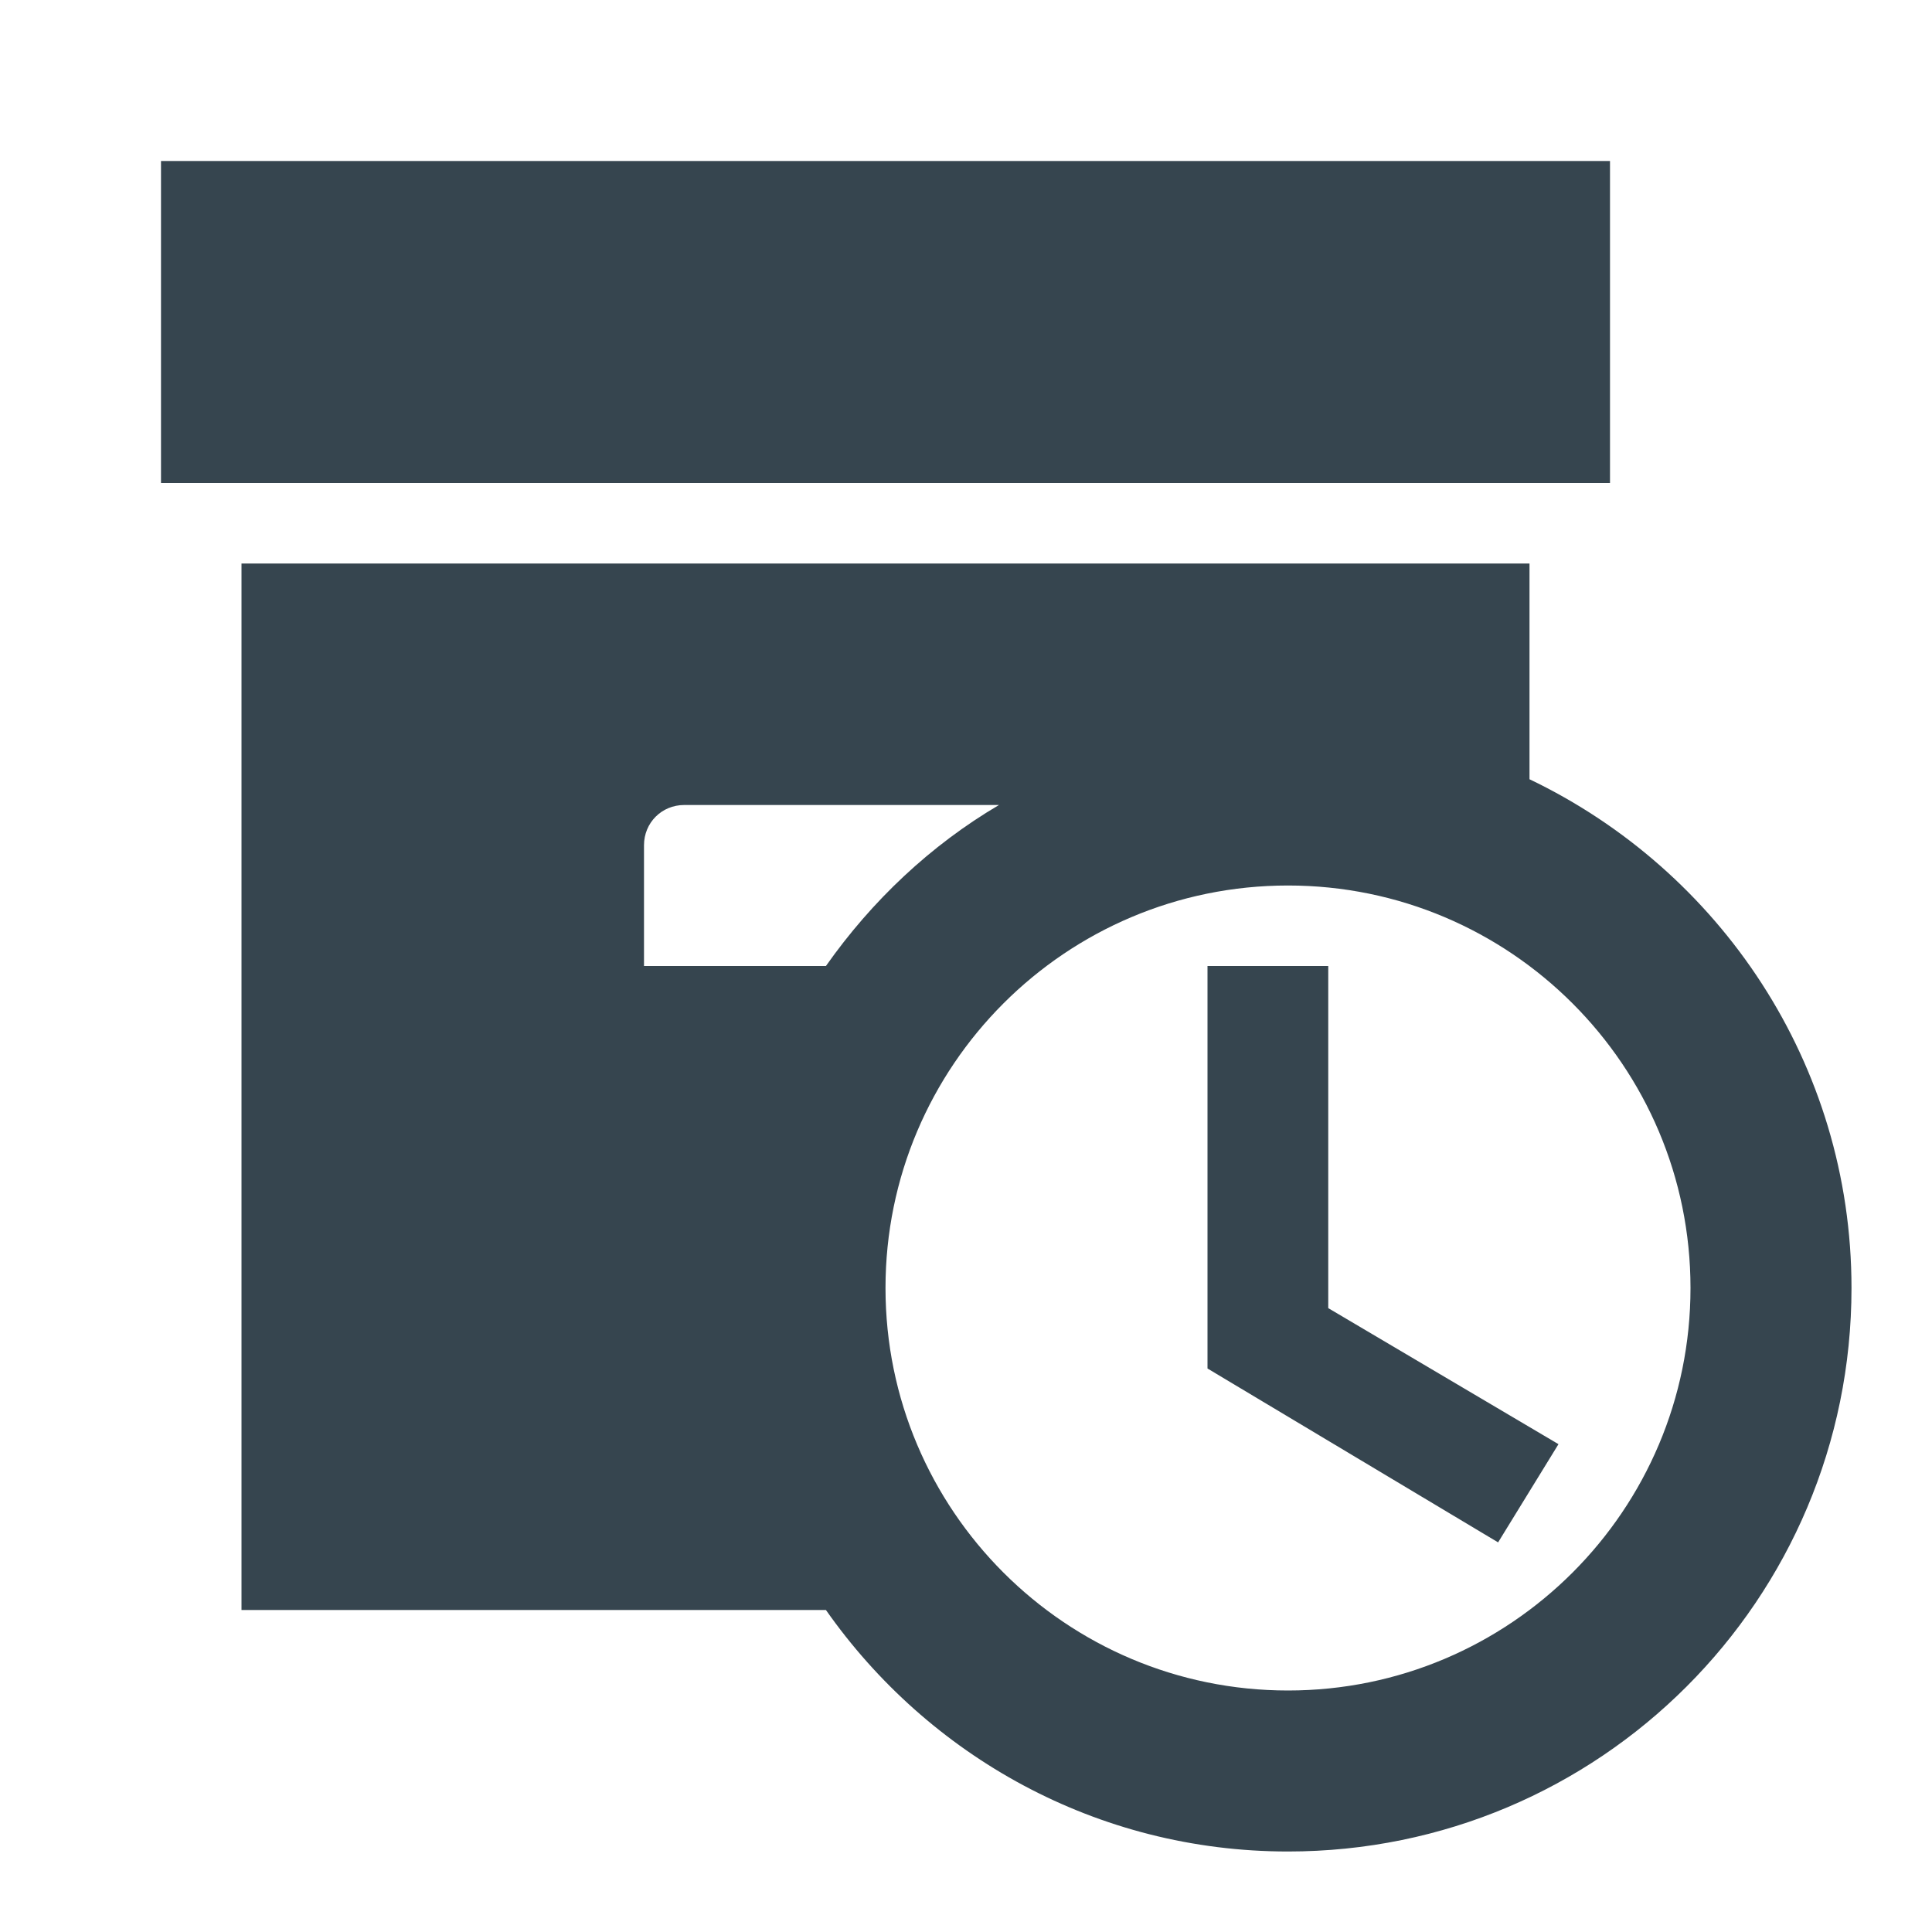 <svg width="60" height="60" viewBox="0 0 60 60" fill="none" xmlns="http://www.w3.org/2000/svg">
<path d="M50 15H5V5H50V15ZM41.25 30H37.5V42.5L46.525 47.9L48.4 44.85L41.25 40.625V30ZM57.5 40C57.5 49.675 49.675 57.5 40 57.5C34.05 57.5 28.825 54.525 25.65 50H7.5V17.5H47.5V24.2C53.4 27.025 57.5 33.025 57.5 40ZM20 30H25.65C27.075 27.975 28.9 26.25 31.025 25H21.25C20.55 25 20 25.55 20 26.25V30ZM52.5 40C52.5 33.1 46.9 27.5 40 27.5C33.1 27.5 27.5 33.1 27.5 40C27.5 46.9 33.1 52.5 40 52.5C46.9 52.5 52.5 46.9 52.5 40Z" fill="#36454F"/>
</svg>
